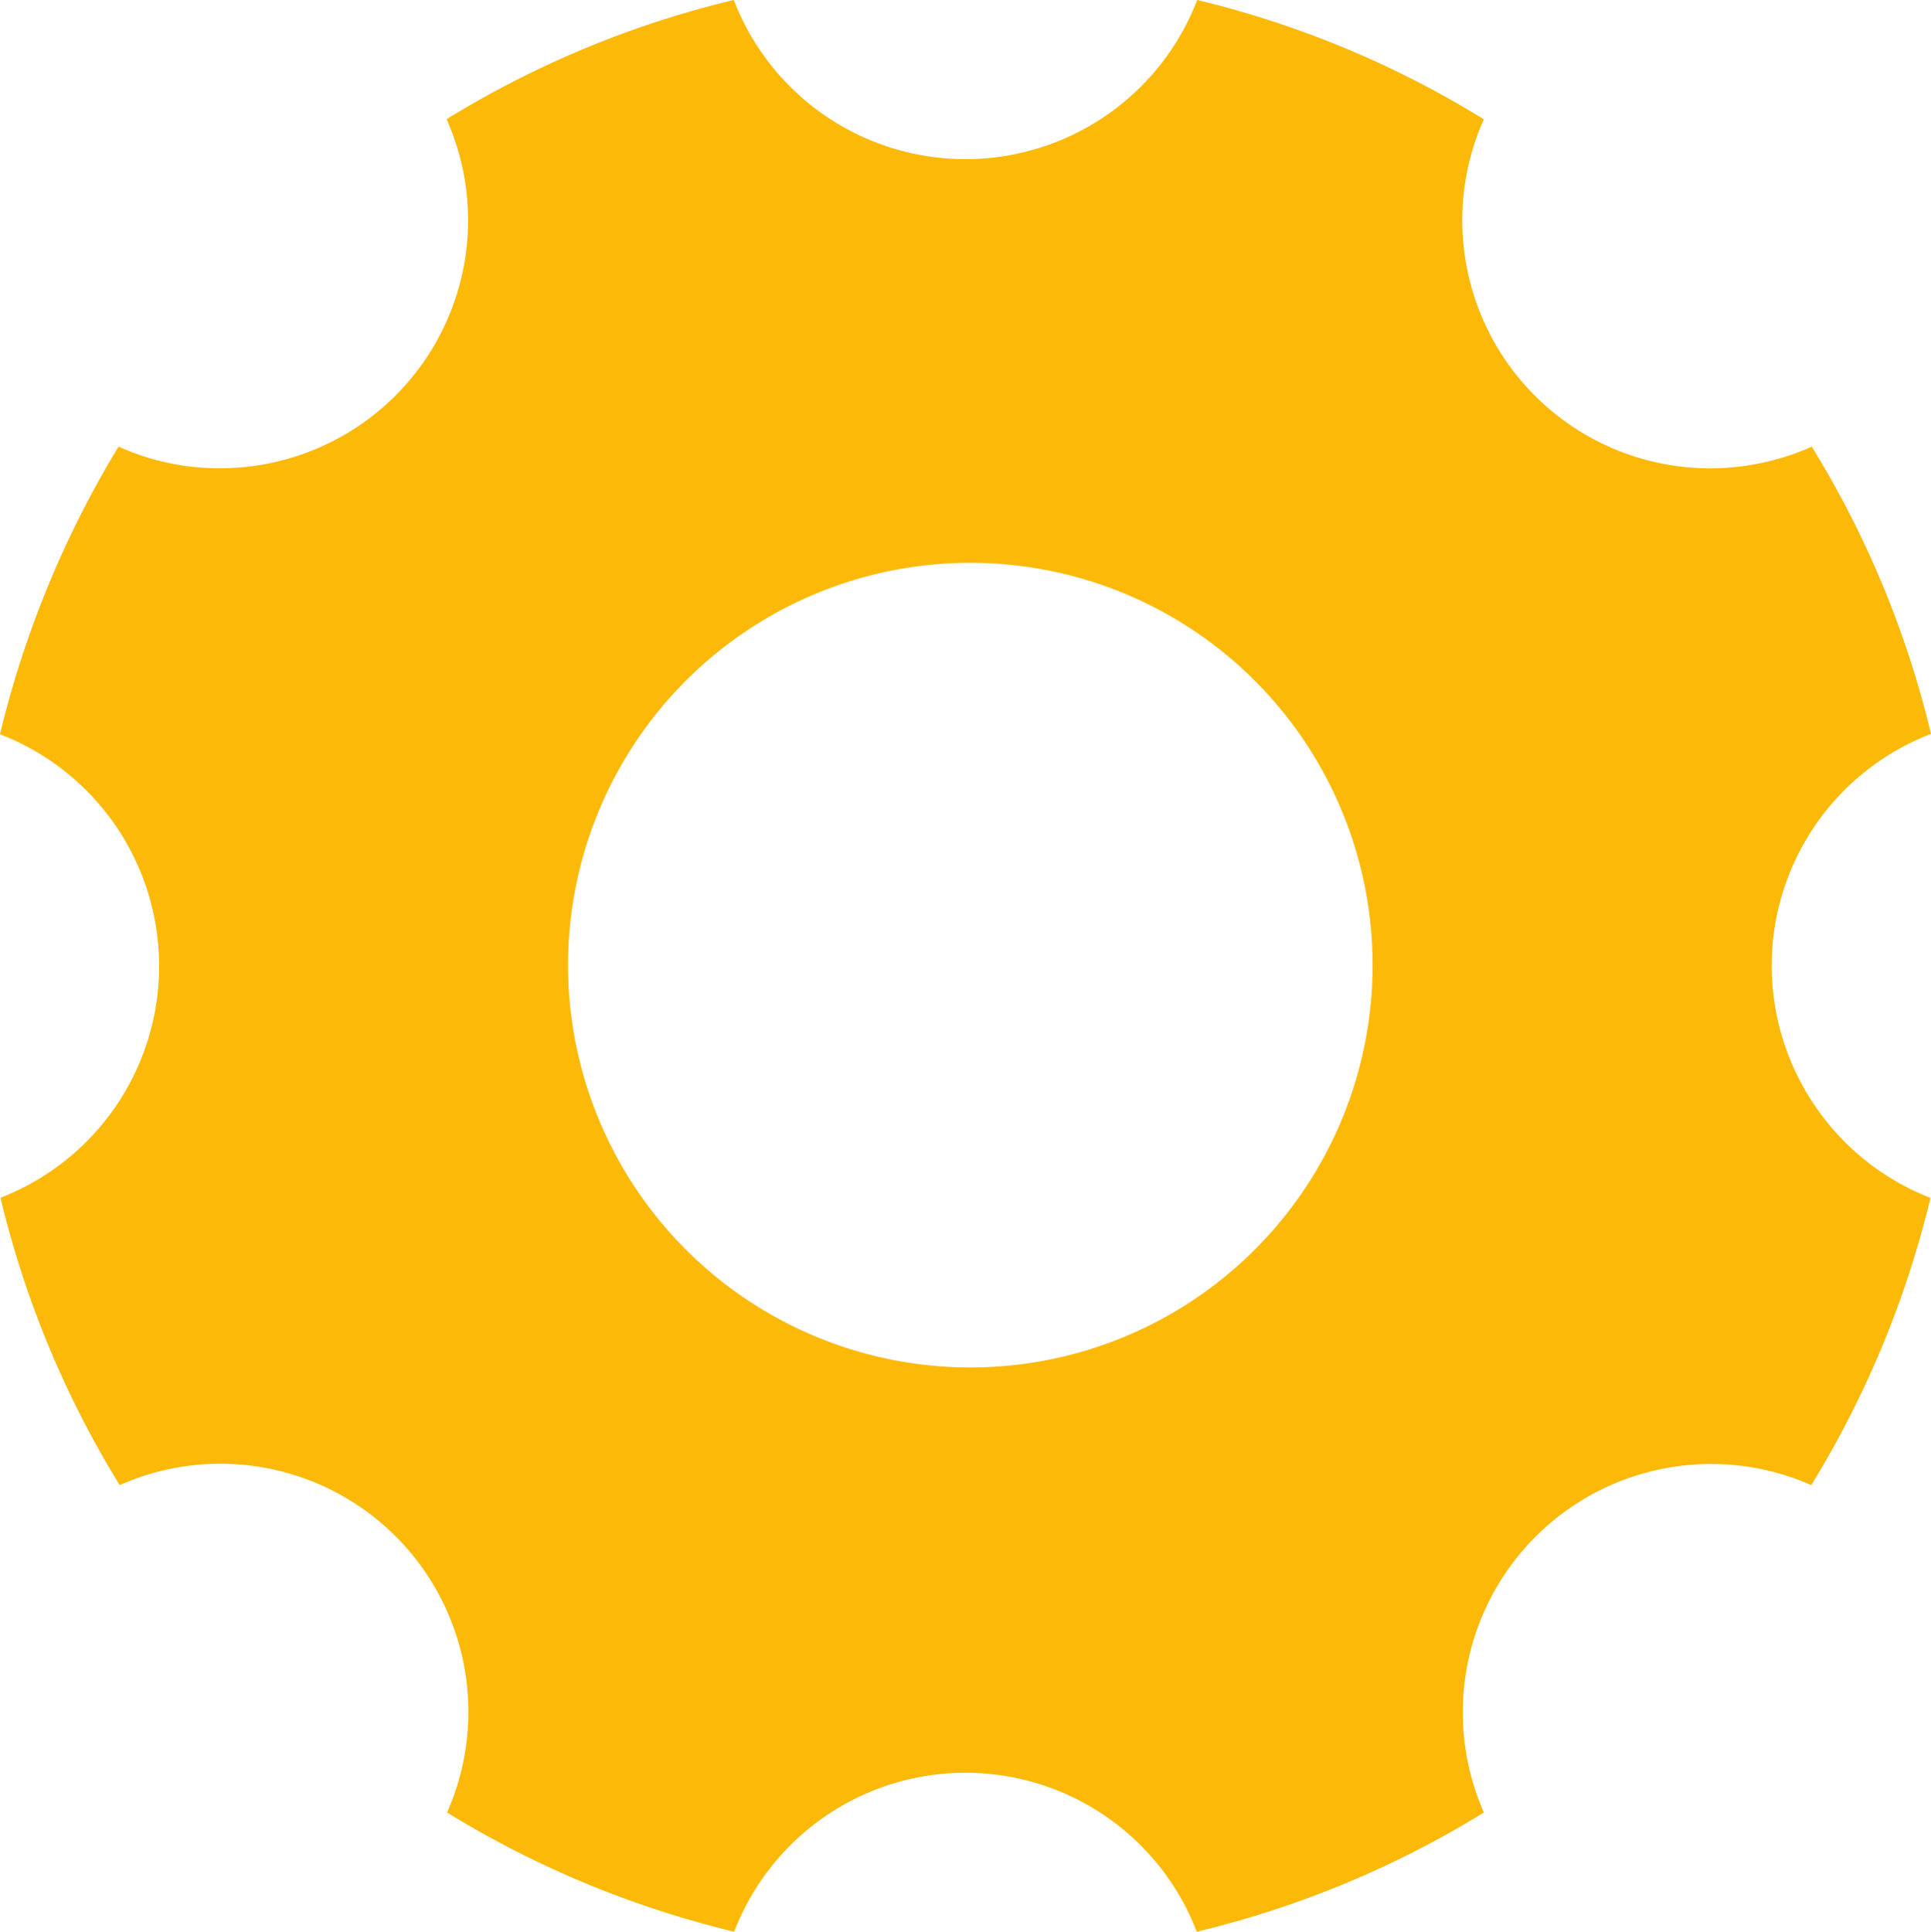 <svg xmlns="http://www.w3.org/2000/svg" width="40" height="40.01" viewBox="0 0 40 40.01">
  <g id="Group_442" data-name="Group 442" transform="translate(-61.5 -67.497)">
    <path id="Icon_ionic-ios-settings" data-name="Icon ionic-ios-settings" d="M41.2,24.5a5.147,5.147,0,0,1,3.3-4.8,20.4,20.4,0,0,0-2.469-5.948,5.216,5.216,0,0,1-2.094.448,5.136,5.136,0,0,1-4.7-7.229A20.341,20.341,0,0,0,29.3,4.5a5.143,5.143,0,0,1-9.6,0A20.4,20.4,0,0,0,13.75,6.969a5.136,5.136,0,0,1-4.7,7.229,5.046,5.046,0,0,1-2.094-.448A20.854,20.854,0,0,0,4.5,19.708a5.146,5.146,0,0,1,.01,9.6A20.4,20.4,0,0,0,6.979,35.26a5.138,5.138,0,0,1,6.781,6.781,20.522,20.522,0,0,0,5.948,2.469,5.133,5.133,0,0,1,9.583,0,20.4,20.4,0,0,0,5.948-2.469,5.143,5.143,0,0,1,6.781-6.781,20.522,20.522,0,0,0,2.469-5.948A5.172,5.172,0,0,1,41.2,24.5Zm-16.6,8.323a8.333,8.333,0,1,1,8.333-8.333A8.331,8.331,0,0,1,24.594,32.823Z" transform="translate(57 62.997)" fill="#fcb908"/>
  </g>
</svg>
